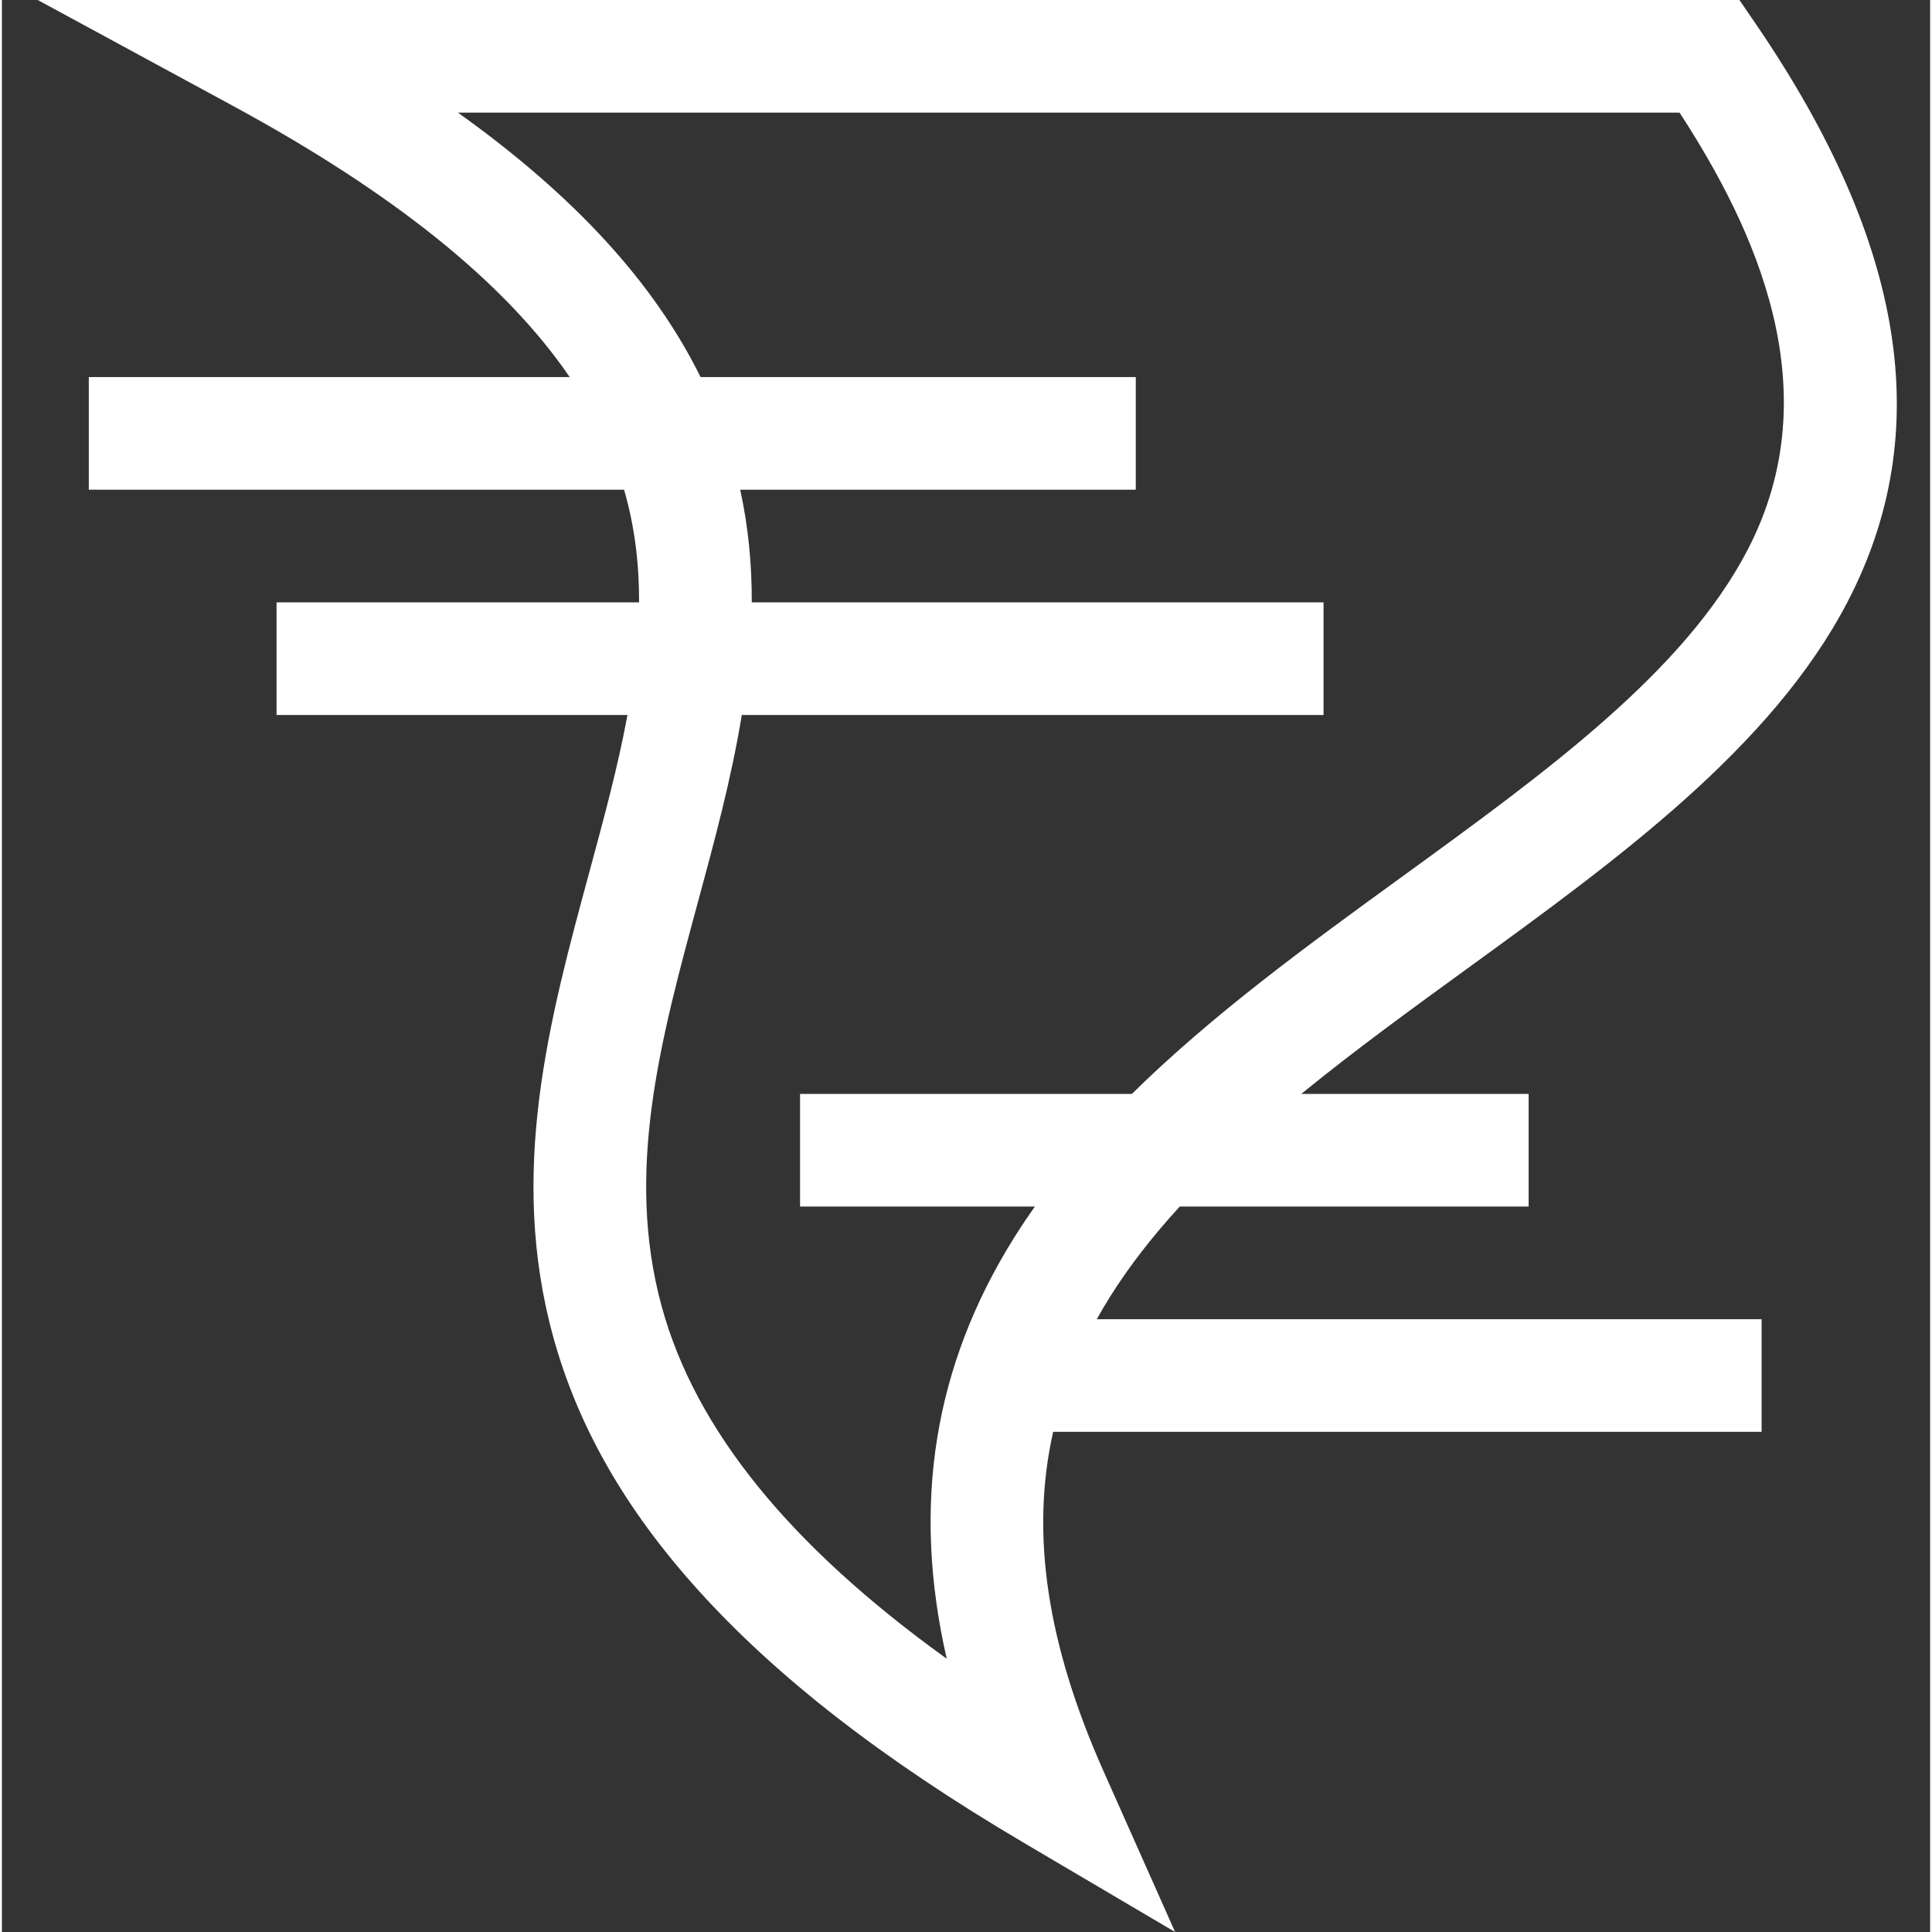 <?xml version="1.0"?>
<svg xmlns="http://www.w3.org/2000/svg" height="512px" viewBox="-9 0 511 512" width="512px" class=""><rect x="-9" y="0" width="511" height="512" fill="#333333" stroke="none"/><g><path d="m480.133 159.465c23.336-44.867 15.414-94.898-24.215-152.953l-4.445-6.512h-450.973l51.711 28.047c42.625 23.117 72.141 46.844 89.266 71.879h-127.441v29.852h141.84c.051.18.113.359.164.539 2.746 9.684 3.855 19.445 3.82 29.316h-96.07v29.848h92.996c-2.52 13.648-6.285 27.543-10.141 41.758-10.582 39.039-21.527 79.406-9.535 123.031 6.516 23.703 19.031 45.605 38.262 66.961 20.887 23.188 49.133 45.129 86.355 67.074l40.188 23.695-18.973-42.621c-14.977-33.645-19.43-62.988-13.344-89.93h187.742v-29.848h-176.18c1.074-1.934 2.195-3.855 3.395-5.77 5.25-8.391 11.539-16.395 18.59-24.086h92.457v-29.852h-60.246c14.133-11.535 29.297-22.547 44.254-33.41 39.551-28.719 80.449-58.414 100.523-97.02zm-189.668 130.43h-87.941v29.848h62.242c-1.914 2.707-3.762 5.453-5.516 8.254-21.242 33.945-27.188 70.734-17.859 111.578-41.758-30.047-66.574-60.754-75.496-93.215-9.832-35.77-.41-70.52 9.566-107.309 4.41-16.277 8.887-32.797 11.621-49.57h154.172v-29.848h-151.527c.031-9.863-.871-19.816-3.062-29.855h104.832v-29.852h-115.336c-12.391-25.059-33.457-48.047-64.293-70.074h323.738c19.824 30.492 40.117 73.398 18.043 115.84-16.828 32.359-53.137 58.723-91.578 86.637-24.852 18.043-50.234 36.488-71.605 57.566zm0 0" data-original="#000000" class="active-path" data-old_color="#ffffff" fill="#ffffff"/></g> </svg>
